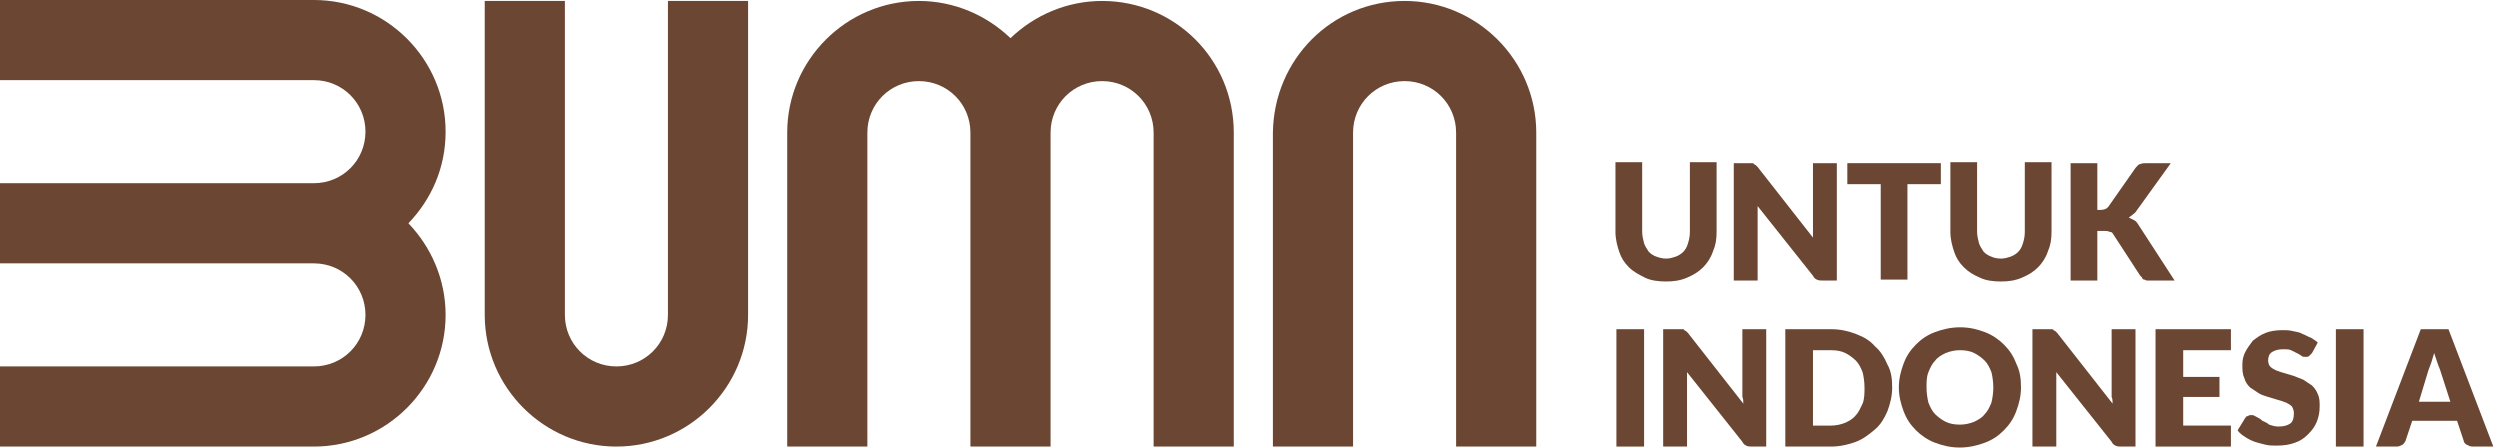 <?xml version="1.0" encoding="UTF-8" standalone="no"?>
<!DOCTYPE svg PUBLIC "-//W3C//DTD SVG 1.1//EN" "http://www.w3.org/Graphics/SVG/1.1/DTD/svg11.dtd">
<svg width="100%" height="100%" viewBox="0 0 262 47" version="1.1" xmlns="http://www.w3.org/2000/svg" xmlns:xlink="http://www.w3.org/1999/xlink" xml:space="preserve" xmlns:serif="http://www.serif.com/" style="fill-rule:evenodd;clip-rule:evenodd;stroke-linejoin:round;stroke-miterlimit:2;">
    <g transform="matrix(1,0,0,1,-341,-283.4)">
        <path d="M405.6,330.2C398,330.2 391.8,324 391.8,316.4L391.8,283.5L400.2,283.5L400.2,316.4C400.2,319.4 402.6,321.8 405.6,321.8C408.6,321.8 411,319.4 411,316.4L411,283.5L419.4,283.5L419.4,316.4C419.4,324 413.2,330.2 405.6,330.2" style="fill:rgb(107,70,50);fill-rule:nonzero;"/>
        <path d="M488.2,283.5C495.8,283.5 502,289.7 502,297.3L502,330.2L493.6,330.2L493.6,297.3C493.6,294.3 491.2,291.9 488.2,291.9C485.2,291.9 482.8,294.3 482.8,297.3L482.8,330.2L474.4,330.2L474.4,297.3C474.5,289.6 480.6,283.5 488.2,283.5" style="fill:rgb(107,70,50);fill-rule:nonzero;"/>
        <path d="M387.7,297.2C387.7,289.6 381.5,283.4 373.9,283.4L341,283.4L341,291.8L373.9,291.8C376.9,291.8 379.3,294.2 379.3,297.2C379.3,300.2 376.9,302.6 373.9,302.6L341,302.6L341,311L373.9,311C376.9,311 379.3,313.4 379.3,316.4C379.3,319.4 376.9,321.8 373.9,321.8L341,321.8L341,330.2L373.9,330.2C381.5,330.2 387.7,324 387.7,316.4C387.7,312.7 386.2,309.3 383.8,306.8C386.2,304.3 387.7,301 387.7,297.2" style="fill:rgb(107,70,50);fill-rule:nonzero;"/>
        <path d="M456.5,283.5C452.8,283.5 449.4,285 446.9,287.4C444.4,285 441,283.5 437.3,283.5C429.7,283.5 423.5,289.7 423.5,297.3L423.5,330.2L431.9,330.2L431.9,297.3C431.9,294.3 434.3,291.9 437.3,291.9C440.3,291.9 442.7,294.3 442.7,297.3L442.7,330.2L451.1,330.2L451.1,297.3C451.1,294.3 453.5,291.9 456.5,291.9C459.5,291.9 461.9,294.3 461.9,297.3L461.9,330.2L470.3,330.2L470.3,297.3C470.3,289.6 464.1,283.5 456.5,283.5" style="fill:rgb(107,70,50);fill-rule:nonzero;"/>
        <path d="M515.6,310.5C516,310.5 516.3,310.4 516.6,310.3C516.9,310.2 517.2,310 517.4,309.8C517.6,309.6 517.8,309.3 517.9,308.9C518,308.6 518.1,308.2 518.1,307.7L518.1,300.4L520.9,300.4L520.9,307.7C520.9,308.5 520.8,309.1 520.5,309.8C520.3,310.4 519.9,311 519.5,311.4C519,311.9 518.5,312.2 517.8,312.5C517.1,312.8 516.4,312.9 515.6,312.9C514.8,312.9 514,312.8 513.4,312.5C512.8,312.2 512.2,311.9 511.7,311.4C511.2,310.9 510.9,310.4 510.7,309.8C510.5,309.2 510.3,308.5 510.3,307.7L510.3,300.4L513.1,300.4L513.1,307.7C513.1,308.1 513.2,308.5 513.3,308.9C513.4,309.2 513.6,309.5 513.8,309.8C514,310 514.3,310.2 514.6,310.3C514.9,310.4 515.2,310.5 515.6,310.5" style="fill:rgb(107,70,50);fill-rule:nonzero;"/>
        <path d="M524.6,300.5C524.7,300.5 524.8,300.5 524.8,300.6C524.9,300.6 524.9,300.7 525,300.7C525.1,300.8 525.1,300.8 525.2,300.9L531,308.3L531,300.5L533.5,300.5L533.5,312.8L532,312.8C531.8,312.8 531.6,312.8 531.4,312.7C531.2,312.6 531.1,312.5 531,312.3L525.2,305L525.2,312.8L522.7,312.8L522.7,300.5L524.6,300.5" style="fill:rgb(107,70,50);fill-rule:nonzero;"/>
        <path d="M544.4,300.5L544.4,302.7L540.9,302.7L540.9,312.7L538.1,312.7L538.1,302.7L534.6,302.7L534.6,300.5L544.4,300.5Z" style="fill:rgb(107,70,50);fill-rule:nonzero;"/>
        <path d="M550.7,310.5C551.1,310.5 551.4,310.4 551.7,310.3C552,310.2 552.3,310 552.5,309.8C552.7,309.6 552.9,309.3 553,308.9C553.1,308.6 553.2,308.2 553.2,307.7L553.2,300.4L556,300.4L556,307.7C556,308.5 555.9,309.1 555.6,309.8C555.4,310.4 555,311 554.6,311.4C554.1,311.9 553.6,312.2 552.9,312.5C552.2,312.8 551.5,312.9 550.7,312.9C549.9,312.9 549.1,312.8 548.5,312.5C547.8,312.2 547.3,311.9 546.8,311.4C546.3,310.9 546,310.4 545.8,309.8C545.6,309.2 545.4,308.5 545.4,307.7L545.4,300.4L548.2,300.4L548.2,307.7C548.2,308.1 548.3,308.5 548.4,308.9C548.5,309.2 548.7,309.5 548.9,309.8C549.1,310 549.4,310.2 549.7,310.3C549.9,310.4 550.3,310.5 550.7,310.5" style="fill:rgb(107,70,50);fill-rule:nonzero;"/>
        <path d="M560.6,305.4L561.1,305.4C561.5,305.4 561.8,305.3 562,305L564.8,301C565,300.8 565.1,300.6 565.3,300.6C565.5,300.5 565.7,300.5 566,300.5L568.5,300.5L564.9,305.5C564.8,305.7 564.6,305.8 564.5,305.9C564.4,306 564.2,306.1 564.1,306.2C564.3,306.3 564.5,306.4 564.7,306.5C564.9,306.6 565,306.8 565.2,307.1L568.9,312.8L566,312.8C565.9,312.8 565.8,312.7 565.7,312.7C565.6,312.7 565.5,312.6 565.5,312.5C565.4,312.4 565.4,312.4 565.3,312.3L562.5,308C562.4,307.8 562.3,307.7 562.1,307.7C561.9,307.6 561.7,307.6 561.5,307.6L560.8,307.6L560.8,312.8L558,312.8L558,300.5L560.8,300.5L560.8,305.4L560.6,305.4Z" style="fill:rgb(107,70,50);fill-rule:nonzero;"/>
        <rect x="510.4" y="317.9" width="2.9" height="12.3" style="fill:rgb(107,70,50);"/>
        <path d="M517.3,317.9C517.4,317.9 517.5,317.9 517.5,318C517.6,318 517.6,318.1 517.7,318.1C517.8,318.2 517.8,318.2 517.9,318.3L523.7,325.7C523.7,325.5 523.7,325.2 523.6,325L523.6,317.9L526.1,317.9L526.1,330.2L524.6,330.2C524.4,330.2 524.2,330.2 524,330.1C523.8,330 523.7,329.9 523.6,329.7L517.8,322.4L517.8,330.2L515.3,330.2L515.3,317.9L517.3,317.9" style="fill:rgb(107,70,50);fill-rule:nonzero;"/>
        <path d="M539.3,324C539.3,324.9 539.1,325.7 538.8,326.5C538.5,327.2 538.1,327.9 537.5,328.4C536.9,328.9 536.3,329.4 535.5,329.7C534.7,330 533.8,330.2 532.9,330.2L528.1,330.2L528.1,317.9L532.9,317.9C533.9,317.9 534.7,318.1 535.5,318.4C536.3,318.7 537,319.1 537.5,319.7C538.1,320.2 538.5,320.9 538.8,321.6C539.2,322.3 539.3,323.1 539.3,324M536.4,324C536.4,323.4 536.3,322.8 536.2,322.4C536,321.9 535.8,321.5 535.5,321.2C535.2,320.9 534.8,320.6 534.4,320.4C534,320.2 533.5,320.1 532.9,320.1L531,320.1L531,328L532.9,328C533.4,328 533.9,327.9 534.4,327.7C534.8,327.5 535.2,327.3 535.5,326.9C535.8,326.6 536,326.1 536.2,325.7C536.4,325.2 536.4,324.6 536.4,324" style="fill:rgb(107,70,50);fill-rule:nonzero;"/>
        <path d="M552.8,324C552.8,324.9 552.6,325.7 552.3,326.5C552,327.3 551.6,327.9 551,328.5C550.4,329.1 549.8,329.5 549,329.8C548.2,330.1 547.3,330.3 546.4,330.3C545.4,330.3 544.6,330.1 543.8,329.8C543,329.5 542.3,329 541.8,328.5C541.2,327.9 540.8,327.3 540.5,326.5C540.2,325.7 540,324.9 540,324C540,323.1 540.2,322.3 540.5,321.5C540.8,320.7 541.2,320.1 541.8,319.5C542.4,318.9 543,318.5 543.8,318.2C544.6,317.9 545.5,317.7 546.4,317.7C547.4,317.7 548.2,317.9 549,318.2C549.8,318.5 550.5,319 551,319.5C551.6,320.1 552,320.7 552.3,321.5C552.7,322.3 552.8,323.1 552.8,324M549.9,324C549.9,323.4 549.8,322.8 549.7,322.4C549.5,321.9 549.3,321.5 549,321.2C548.7,320.9 548.3,320.6 547.9,320.4C547.5,320.2 547,320.1 546.4,320.1C545.9,320.1 545.4,320.2 544.9,320.4C544.5,320.6 544.1,320.8 543.8,321.2C543.5,321.5 543.3,321.9 543.1,322.4C542.9,322.9 542.9,323.4 542.9,324C542.9,324.6 543,325.2 543.1,325.6C543.3,326.1 543.5,326.5 543.8,326.8C544.1,327.1 544.5,327.4 544.9,327.6C545.3,327.8 545.8,327.9 546.4,327.9C546.9,327.9 547.4,327.8 547.9,327.6C548.3,327.4 548.7,327.2 549,326.8C549.3,326.5 549.5,326.1 549.7,325.6C549.8,325.2 549.9,324.6 549.9,324" style="fill:rgb(107,70,50);fill-rule:nonzero;"/>
        <path d="M556,317.9C556.1,317.9 556.2,317.9 556.2,318C556.3,318 556.3,318.1 556.4,318.1C556.5,318.2 556.5,318.2 556.6,318.3L562.4,325.7C562.4,325.5 562.4,325.2 562.3,325L562.3,317.9L564.8,317.9L564.8,330.2L563.3,330.2C563.1,330.2 562.9,330.2 562.7,330.1C562.5,330 562.4,329.9 562.3,329.7L556.5,322.4L556.5,330.2L554,330.2L554,317.9L556,317.9" style="fill:rgb(107,70,50);fill-rule:nonzero;"/>
        <path d="M574.8,317.9L574.8,320.1L569.8,320.1L569.8,322.9L573.6,322.9L573.6,325L569.8,325L569.8,328L574.8,328L574.8,330.2L566.9,330.2L566.9,317.9L574.8,317.9Z" style="fill:rgb(107,70,50);fill-rule:nonzero;"/>
        <path d="M583.3,320.4C583.2,320.5 583.1,320.6 583,320.7C582.9,320.8 582.8,320.8 582.6,320.8C582.5,320.8 582.3,320.8 582.2,320.7C582.1,320.6 581.9,320.5 581.7,320.4C581.5,320.3 581.3,320.2 581.1,320.1C580.9,320 580.6,320 580.3,320C579.8,320 579.4,320.1 579.1,320.3C578.8,320.5 578.7,320.8 578.7,321.2C578.7,321.4 578.8,321.7 578.9,321.8C579.1,322 579.3,322.1 579.5,322.2C579.8,322.3 580,322.4 580.4,322.5C580.7,322.6 581.1,322.7 581.4,322.8C581.7,322.9 582.1,323.1 582.4,323.2C582.7,323.4 583,323.6 583.3,323.8C583.6,324.1 583.8,324.4 583.9,324.7C584.1,325.1 584.1,325.5 584.1,326C584.1,326.6 584,327.1 583.8,327.6C583.6,328.1 583.3,328.5 582.9,328.9C582.5,329.3 582.1,329.6 581.5,329.8C581,330 580.3,330.1 579.6,330.1C579.2,330.1 578.8,330.1 578.4,330C578,329.9 577.6,329.8 577.3,329.7C577,329.6 576.6,329.4 576.3,329.2C576,329 575.7,328.8 575.5,328.5L576.3,327.2C576.4,327.1 576.4,327 576.6,327C576.7,326.9 576.8,326.9 577,326.9C577.2,326.9 577.3,327 577.5,327.1C577.7,327.2 577.9,327.3 578.1,327.5C578.3,327.6 578.6,327.7 578.8,327.9C579.1,328 579.4,328.1 579.8,328.1C580.3,328.1 580.7,328 581,327.8C581.3,327.6 581.4,327.2 581.4,326.7C581.4,326.4 581.3,326.2 581.2,326C581,325.8 580.8,325.7 580.6,325.6C580.3,325.5 580.1,325.4 579.7,325.3C579.4,325.2 579,325.1 578.7,325C578.4,324.9 578,324.8 577.7,324.6C577.4,324.4 577.1,324.2 576.8,324C576.5,323.7 576.3,323.4 576.2,323C576,322.6 576,322.1 576,321.6C576,321.1 576.1,320.7 576.3,320.3C576.5,319.9 576.8,319.5 577.1,319.1C577.5,318.8 577.9,318.5 578.4,318.3C578.9,318.1 579.5,318 580.2,318C580.6,318 580.9,318 581.3,318.1C581.7,318.2 582,318.2 582.3,318.4C582.6,318.5 582.9,318.7 583.2,318.8C583.5,319 583.7,319.1 583.9,319.3L583.3,320.4Z" style="fill:rgb(107,70,50);fill-rule:nonzero;"/>
        <rect x="585.8" y="317.9" width="2.9" height="12.3" style="fill:rgb(107,70,50);"/>
        <path d="M602.3,330.2L600.1,330.2C599.9,330.2 599.7,330.1 599.5,330C599.3,329.9 599.2,329.7 599.2,329.6L598.5,327.5L593.8,327.5L593.1,329.6C593,329.8 592.9,329.9 592.8,330C592.6,330.1 592.4,330.2 592.2,330.2L590,330.2L594.7,317.9L597.6,317.9L602.3,330.2ZM594.5,325.5L597.8,325.5L596.7,322.1C596.6,321.9 596.5,321.6 596.4,321.3C596.3,321 596.2,320.7 596.1,320.4C596,320.7 595.9,321.1 595.8,321.4C595.7,321.7 595.6,321.9 595.5,322.2L594.5,325.5Z" style="fill:rgb(107,70,50);fill-rule:nonzero;"/>
    </g>
</svg>
